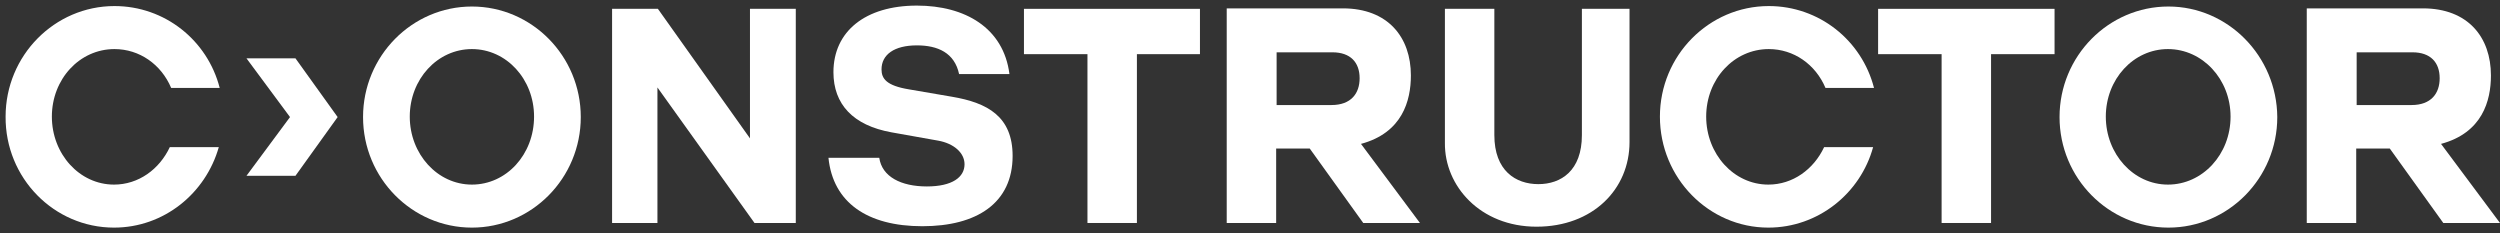 <svg width="268" height="25" viewBox="0 0 268 25" fill="none" xmlns="http://www.w3.org/2000/svg">
<rect x="0" y="0" width="268" height="25" fill="#333333" stroke="none"/>
<path d="M208.14 23.904H213.441V5.806H220.248V0.947H201.333V5.806H208.14V23.904Z" fill="white"/>
<path d="M189.565 24.4C194.914 24.4 199.436 20.731 200.798 15.773H195.546C194.428 18.153 192.191 19.789 189.565 19.789C185.869 19.789 182.903 16.517 182.903 12.5C182.903 8.484 185.869 5.261 189.614 5.261C192.288 5.261 194.622 6.897 195.692 9.426H200.895C199.582 4.319 195.011 0.65 189.614 0.65C183.195 0.65 177.943 5.955 177.943 12.5C177.943 19.095 183.195 24.4 189.565 24.4Z" fill="white"/>
<path d="M164.716 24.301C170.746 24.301 174.685 20.285 174.685 15.227V0.947H169.579V14.483C169.579 18.301 167.342 19.739 164.911 19.739C162.48 19.739 160.194 18.301 160.194 14.483V0.947H154.894V15.326C154.845 19.938 158.687 24.301 164.716 24.301Z" fill="white"/>
<path d="M142.737 11.26H136.853V5.608H142.834C144.779 5.608 145.752 6.699 145.752 8.385C145.752 10.021 144.828 11.26 142.737 11.26ZM145.898 15.425C150.323 14.235 151.247 10.814 151.247 8.087C151.247 4.021 148.815 0.897 143.953 0.897H131.504V23.904H136.804V15.921H140.403L146.141 23.904H152.219L145.898 15.425Z" fill="white"/>
<path d="M116.576 23.904H121.876V5.806H128.635V0.947H109.768V5.806H116.576V23.904Z" fill="white"/>
<path d="M98.875 24.251C104.711 24.251 108.552 21.772 108.552 16.715C108.552 12.5 105.878 11.013 102.036 10.368L97.416 9.575C95.034 9.178 94.499 8.434 94.499 7.443C94.499 5.856 95.861 4.864 98.292 4.864C100.529 4.864 102.328 5.658 102.814 7.938H108.212C107.58 2.98 103.446 0.6 98.292 0.6C92.748 0.6 89.344 3.377 89.344 7.74C89.344 11.161 91.435 13.442 95.569 14.186L100.577 15.078C102.231 15.376 103.398 16.368 103.398 17.607C103.398 18.995 102.085 19.987 99.362 19.987C96.59 19.987 94.548 18.946 94.256 16.913H88.81C89.296 21.723 92.992 24.251 98.875 24.251Z" fill="white"/>
<path d="M65.615 23.904H70.477V9.376L80.883 23.904H85.308V0.947H80.397V14.831L70.526 0.947H65.615V23.904Z" fill="white"/>
<path d="M50.589 19.789C46.893 19.789 43.927 16.516 43.927 12.5C43.927 8.484 46.893 5.261 50.589 5.261C54.285 5.261 57.251 8.484 57.251 12.5C57.251 16.566 54.285 19.789 50.589 19.789ZM50.589 0.699C44.17 0.699 38.919 6.005 38.919 12.55C38.919 19.095 44.17 24.4 50.589 24.4C57.008 24.4 62.259 19.095 62.259 12.55C62.259 6.005 57.008 0.699 50.589 0.699Z" fill="white"/>
<path d="M26.421 18.847H31.672L36.195 12.55L31.672 6.252H26.421L31.089 12.55L26.421 18.847Z" fill="white"/>
<path d="M12.222 24.4C17.571 24.4 22.045 20.731 23.455 15.773H18.203C17.085 18.153 14.848 19.789 12.222 19.789C8.527 19.789 5.56 16.517 5.56 12.5C5.56 8.484 8.527 5.261 12.271 5.261C14.945 5.261 17.279 6.897 18.349 9.426H23.552C22.239 4.319 17.669 0.65 12.271 0.65C5.852 0.65 0.6 5.955 0.6 12.5C0.552 19.095 5.804 24.4 12.222 24.4Z" fill="white"/>
<path d="M258.518 11.26H252.634V5.608H258.615C260.56 5.608 261.533 6.699 261.533 8.385C261.533 10.021 260.609 11.26 258.518 11.26ZM261.679 15.425C266.104 14.235 267.028 10.814 267.028 8.087C267.028 4.021 264.596 0.897 259.734 0.897H247.285V23.904H252.586V15.921H256.184L261.922 23.904H268L261.679 15.425Z" fill="white"/>
<path d="M232.405 19.789C228.709 19.789 225.743 16.516 225.743 12.5C225.743 8.484 228.709 5.261 232.405 5.261C236.101 5.261 239.116 8.484 239.116 12.5C239.116 16.566 236.101 19.789 232.405 19.789ZM232.454 0.699C226.035 0.699 220.783 6.005 220.783 12.55C220.783 19.095 226.035 24.4 232.454 24.4C238.872 24.4 244.124 19.095 244.124 12.55C244.076 6.005 238.824 0.699 232.454 0.699Z" fill="white"/>
</svg>
